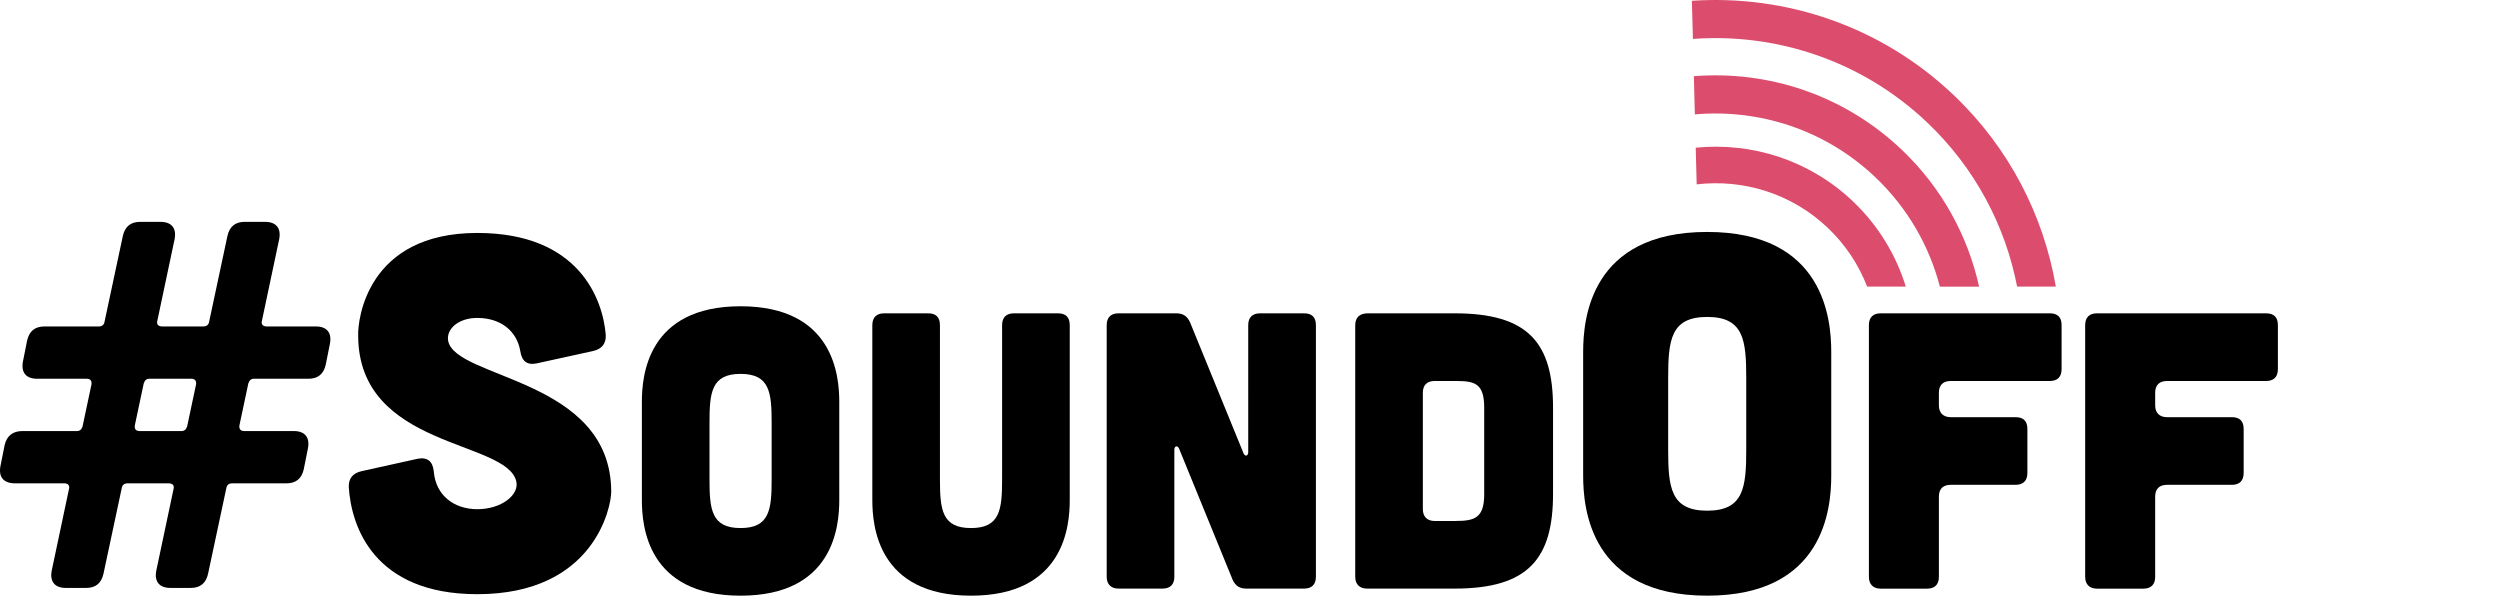 <?xml version="1.0" encoding="utf-8"?>
<!-- Generator: Adobe Illustrator 15.1.0, SVG Export Plug-In . SVG Version: 6.00 Build 0)  -->
<!DOCTYPE svg PUBLIC "-//W3C//DTD SVG 1.1//EN" "http://www.w3.org/Graphics/SVG/1.1/DTD/svg11.dtd">
<svg version="1.1" id="Layer_1" xmlns="http://www.w3.org/2000/svg" xmlns:xlink="http://www.w3.org/1999/xlink" x="0px" y="0px"
	 width="242.025px" height="57.667px" viewBox="0 0 242.025 57.667" enable-background="new 0 0 242.025 57.667"
	 xml:space="preserve">
<g>
	<g>
		<path d="M51.947,35.181c-0.957,0.191-1.436-0.24-1.578-1.197c-0.335-1.961-1.913-3.205-4.162-3.205
			c-1.867,0-3.015,1.102-2.823,2.202c0.67,3.729,15.788,3.636,15.788,14.64c0,1.436-1.626,9.902-12.965,9.902
			c-10.048,0-12.201-6.602-12.438-10.333c-0.048-0.86,0.383-1.387,1.244-1.579l5.405-1.195c0.957-0.19,1.482,0.238,1.579,1.244
			c0.19,2.297,1.961,3.635,4.21,3.635c2.344,0,4.066-1.387,3.779-2.678c-0.909-4.066-15.312-3.156-15.312-14.16
			c-0.048-1.437,0.813-9.905,11.531-9.905c9.855,0,12.151,6.41,12.438,9.856c0.048,0.861-0.383,1.387-1.244,1.578L51.947,35.181z"/>
		<path d="M81.25,48.417c0,2.511-0.533,9.25-9.554,9.25c-9.023,0-9.556-6.738-9.556-9.25V38.9c0-2.512,0.531-9.25,9.556-9.25
			c9.021,0,9.554,6.738,9.554,9.25V48.417z M74.703,40.917c0-2.932-0.19-4.721-3.007-4.721c-2.818,0-3.009,1.79-3.009,4.721v5.481
			c0,2.933,0.189,4.722,3.009,4.722c2.815,0,3.007-1.789,3.007-4.722V40.917z"/>
		<path d="M89.854,30.333c0.762,0,1.142,0.383,1.142,1.145v14.921c0,2.933,0.191,4.722,3.008,4.722c2.817,0,3.009-1.789,3.009-4.722
			V31.478c0-0.762,0.418-1.145,1.141-1.145h4.264c0.764,0,1.144,0.383,1.144,1.145v16.939c0,2.511-0.533,9.25-9.556,9.25
			c-9.021,0-9.556-6.738-9.556-9.25V31.478c0-0.762,0.419-1.145,1.143-1.145H89.854z"/>
		<path d="M113.876,30.333c0.646,0,1.066,0.268,1.334,0.875l5.177,12.678c0.151,0.343,0.454,0.267,0.454-0.113V31.478
			c0-0.762,0.423-1.145,1.146-1.145h4.264c0.76,0,1.142,0.383,1.142,1.145v24.361c0,0.723-0.382,1.143-1.142,1.143h-5.598
			c-0.646,0-1.064-0.268-1.33-0.875l-5.178-12.677c-0.154-0.343-0.457-0.267-0.457,0.114v12.295c0,0.723-0.381,1.143-1.144,1.143
			h-4.263c-0.724,0-1.142-0.42-1.142-1.143V31.478c0-0.762,0.418-1.145,1.142-1.145H113.876z"/>
		<path d="M140.832,30.333c7.156,0,9.518,2.895,9.518,9.138v8.337c0,6.242-2.36,9.174-9.518,9.174h-8.489
			c-0.724,0-1.143-0.42-1.143-1.143V31.515c0-0.76,0.38-1.143,1.143-1.182H140.832z M140.946,50.434c1.826,0,2.74-0.306,2.74-2.587
			c0-0.039,0-8.338,0-8.375c0-2.36-0.914-2.588-2.74-2.588h-2.057c-0.724,0-1.143,0.38-1.143,1.142v11.269
			c0,0.722,0.419,1.142,1.143,1.142h2.057V50.434z"/>
		<path d="M177.283,46.041c0,3.158-0.67,11.625-12.009,11.625c-11.338,0-12.009-8.467-12.009-11.625V34.08
			c0-3.158,0.671-11.625,12.009-11.625c11.339,0,12.009,8.466,12.009,11.625V46.041z M169.054,36.617c0-3.684-0.24-5.934-3.78-5.934
			s-3.779,2.25-3.779,5.934v6.889c0,3.685,0.239,5.933,3.779,5.933s3.78-2.249,3.78-5.933V36.617z"/>
		<path d="M198.441,30.333c0.761,0,1.142,0.383,1.142,1.145v4.264c0,0.723-0.381,1.143-1.142,1.143h-9.593
			c-0.725,0-1.144,0.38-1.144,1.142v1.218c0,0.723,0.419,1.141,1.144,1.141h6.28c0.762,0,1.143,0.382,1.143,1.144v4.263
			c0,0.723-0.381,1.143-1.143,1.143h-6.28c-0.725,0-1.144,0.381-1.144,1.143v7.766c0,0.722-0.38,1.142-1.143,1.142h-4.491
			c-0.724,0-1.142-0.42-1.142-1.142V31.478c0-0.762,0.418-1.145,1.142-1.145H198.441z"/>
		<path d="M219.38,30.333c0.761,0,1.142,0.383,1.142,1.145v4.264c0,0.723-0.381,1.143-1.142,1.143h-9.595
			c-0.724,0-1.143,0.38-1.143,1.142v1.218c0,0.723,0.419,1.141,1.143,1.141h6.281c0.761,0,1.143,0.382,1.143,1.144v4.263
			c0,0.723-0.382,1.143-1.143,1.143h-6.281c-0.724,0-1.143,0.381-1.143,1.143v7.766c0,0.722-0.379,1.142-1.142,1.142h-4.492
			c-0.724,0-1.143-0.42-1.143-1.142V31.478c0-0.762,0.419-1.145,1.143-1.145H219.38z"/>
	</g>
	<path fill="#DC4C6C" d="M184.083,14.472c-5.601-5.314-12.953-7.662-20.101-7.095l0.096,3.698c6.203-0.548,12.603,1.46,17.463,6.075
		c3.149,2.989,5.238,6.679,6.26,10.6h3.796C190.505,22.838,188,18.188,184.083,14.472z"/>
	<path fill="#DC4C6C" d="M179.371,19.484c-4.228-4.015-9.816-5.729-15.208-5.185l0.091,3.549c4.483-0.528,9.161,0.858,12.684,4.2
		c1.736,1.648,3.011,3.604,3.821,5.701h3.742C183.559,24.696,181.849,21.835,179.371,19.484z"/>
	<path fill="#DC4C6C" d="M189.107,9.179c-7.061-6.7-16.297-9.711-25.316-9.102l0.099,3.691c8.072-0.587,16.357,2.087,22.679,8.087
		c4.663,4.427,7.569,10.017,8.708,15.894h3.749C197.846,20.887,194.535,14.332,189.107,9.179z"/>
</g>
<g>
	<path d="M24.599,36.667c-0.306,0-0.456,0.151-0.559,0.455l-0.859,4.051c-0.052,0.354,0.102,0.557,0.456,0.557h4.81
		c1.062,0,1.569,0.607,1.366,1.67l-0.404,2.025c-0.203,0.91-0.76,1.367-1.671,1.367h-5.266c-0.305,0-0.507,0.151-0.558,0.455
		l-1.771,8.303c-0.202,0.912-0.76,1.367-1.671,1.367h-1.975c-1.062,0-1.569-0.606-1.367-1.67l1.671-7.898
		c0.102-0.354-0.102-0.557-0.455-0.557h-4c-0.305,0-0.507,0.151-0.558,0.455l-1.771,8.303c-0.203,0.912-0.761,1.367-1.671,1.367
		H6.373c-1.062,0-1.568-0.606-1.367-1.67l1.671-7.898c0.103-0.354-0.102-0.557-0.455-0.557H1.461c-1.113,0-1.62-0.607-1.418-1.67
		l0.405-2.025C0.65,42.186,1.259,41.73,2.17,41.73h5.267c0.304,0,0.455-0.152,0.557-0.456l0.86-4.05
		c0.051-0.354-0.103-0.557-0.455-0.557H3.587c-1.062,0-1.568-0.607-1.365-1.672l0.403-2.024c0.203-0.912,0.76-1.367,1.671-1.367
		h5.267c0.304,0,0.506-0.151,0.557-0.456l1.772-8.303c0.201-0.911,0.759-1.367,1.671-1.367h1.975c1.063,0,1.569,0.607,1.366,1.67
		l-1.671,7.898c-0.102,0.354,0.102,0.557,0.456,0.557h4c0.304,0,0.506-0.152,0.557-0.456l1.772-8.303
		c0.201-0.911,0.759-1.367,1.67-1.367h1.975c1.063,0,1.569,0.607,1.367,1.67l-1.671,7.897c-0.102,0.354,0.102,0.558,0.456,0.558
		h4.759c1.062,0,1.569,0.606,1.367,1.671L31.535,35.3c-0.202,0.912-0.76,1.367-1.671,1.367H24.599z M18.979,37.224
		c0.051-0.354-0.103-0.557-0.456-0.557h-4.05c-0.305,0-0.456,0.151-0.558,0.455l-0.86,4.051c-0.052,0.354,0.102,0.557,0.455,0.557
		h4.051c0.304,0,0.456-0.152,0.558-0.456L18.979,37.224z"/>
</g>
</svg>
